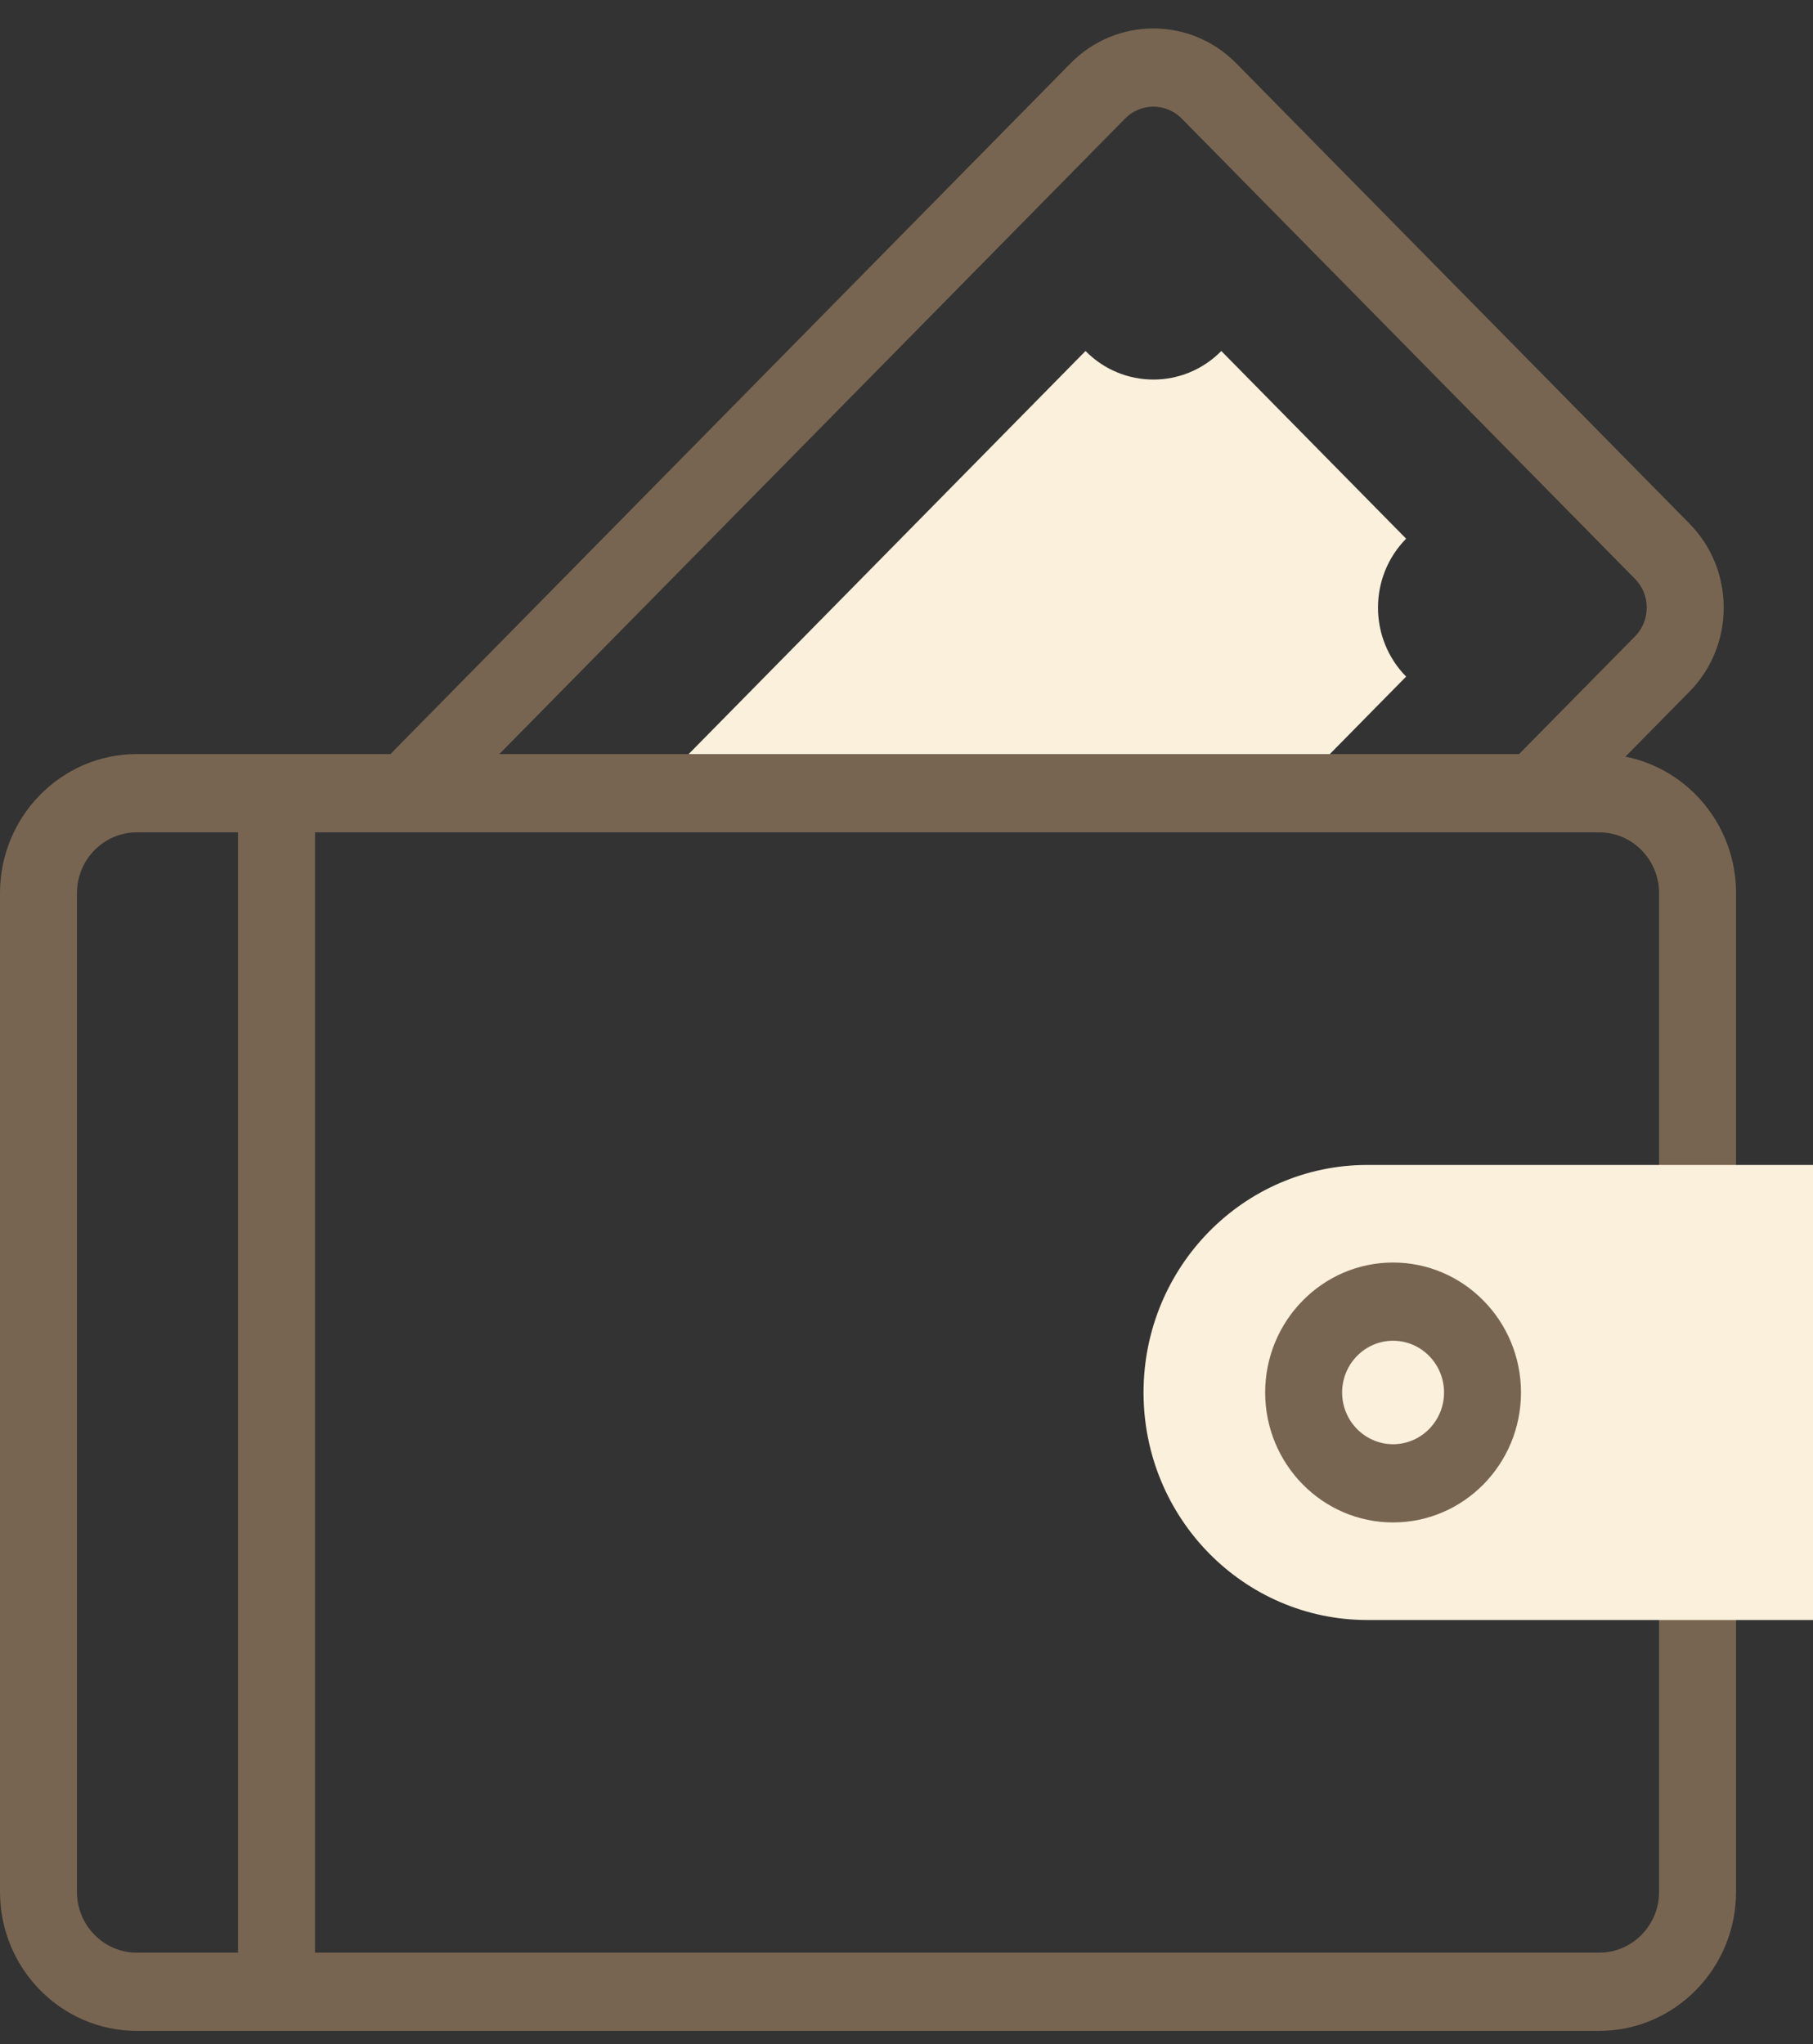 <svg width="47" height="53" viewBox="0 0 47 53" fill="none" xmlns="http://www.w3.org/2000/svg">
<rect x="0" y="0" width="47" height="53" fill="#333333" stroke="none"/>
<path d="M33.475 20.567L36.452 17.543C35.48 16.555 35.48 14.954 36.452 13.967L31.661 9.101C30.689 10.088 29.113 10.088 28.141 9.101L16.853 20.567H33.475V20.567Z" fill="#FBF0DC"/>
<path d="M43.01 40.99V49.053C43.01 49.922 42.314 50.629 41.458 50.629H8.166V21.581H41.458C42.313 21.581 43.01 22.288 43.01 23.156V31.219H45.005V23.156C45.005 21.405 43.769 19.942 42.137 19.619L43.796 17.934C44.369 17.352 44.685 16.578 44.685 15.755C44.685 14.931 44.369 14.157 43.796 13.575L32.045 1.639C30.863 0.438 28.939 0.438 27.756 1.639L10.121 19.552H3.547C1.591 19.552 0 21.169 0 23.156V49.053C0 51.04 1.591 52.657 3.547 52.657H41.458C43.413 52.657 45.005 51.04 45.005 49.053V40.99H43.01V40.99ZM29.166 3.074C29.571 2.663 30.23 2.663 30.635 3.074L42.386 15.01C42.582 15.209 42.69 15.473 42.69 15.755C42.69 16.036 42.582 16.301 42.386 16.5L39.38 19.552H12.944L29.166 3.074ZM6.171 50.629H3.547C2.691 50.629 1.995 49.922 1.995 49.053V23.156C1.995 22.288 2.691 21.581 3.547 21.581H6.171V50.629Z" fill="#786551"/>
<path d="M47 42.004H35.448C32.243 42.004 29.645 39.363 29.645 36.105C29.645 32.847 32.243 30.205 35.448 30.205H47V42.004Z" fill="#FBF0DC"/>
<path d="M36.114 39.474C34.285 39.474 32.798 37.963 32.798 36.105C32.798 34.247 34.285 32.735 36.114 32.735C37.943 32.735 39.43 34.247 39.43 36.105C39.43 37.963 37.943 39.474 36.114 39.474ZM36.114 34.763C35.386 34.763 34.793 35.365 34.793 36.105C34.793 36.844 35.386 37.446 36.114 37.446C36.843 37.446 37.435 36.844 37.435 36.105C37.435 35.365 36.843 34.763 36.114 34.763Z" fill="#786551"/>
</svg>
